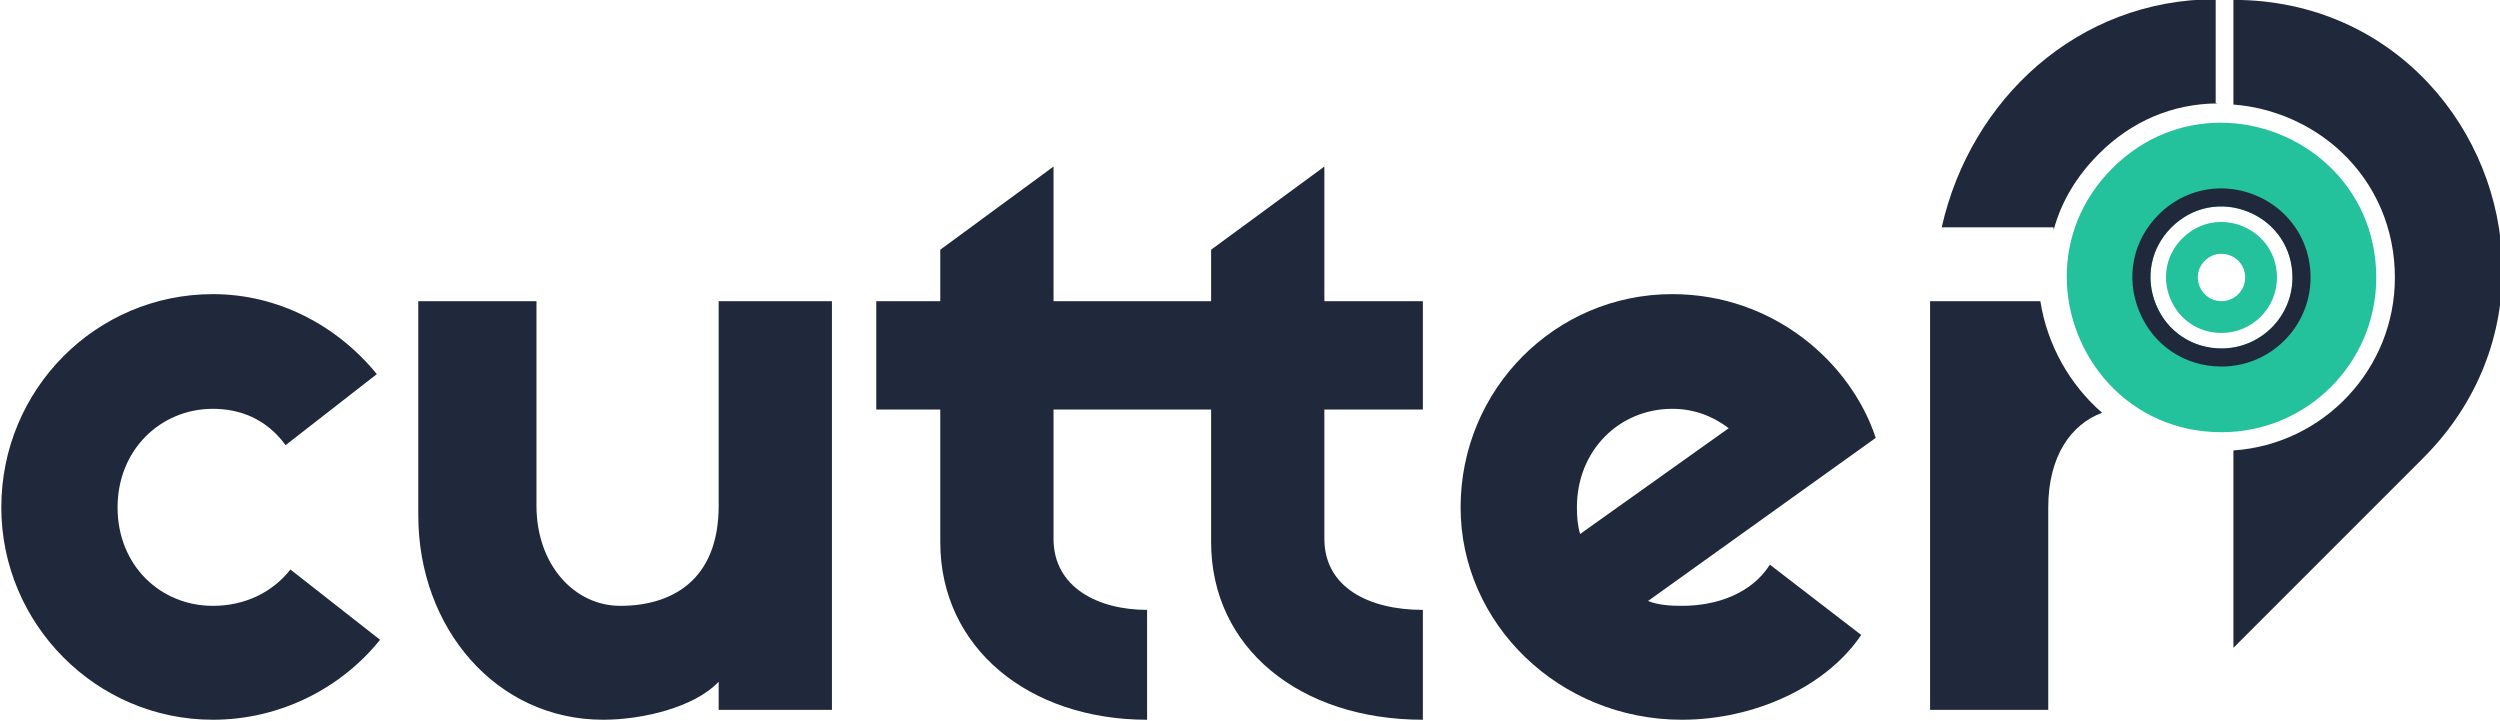 <?xml version="1.0" encoding="iso-8859-1"?>
<!-- Generator: Adobe Illustrator 19.0.0, SVG Export Plug-In . SVG Version: 6.00 Build 0)  -->
<svg version="1.1" id="Layer_1" xmlns="http://www.w3.org/2000/svg" xmlns:xlink="http://www.w3.org/1999/xlink" x="0px" y="0px"
	 viewBox="0 0 507.677 146.319" style="enable-background:new 0 0 507.677 146.319;" xml:space="preserve">
<g id="XMLID_581_">
	<g id="XMLID_405_">
		<path id="XMLID_407_" style="fill:#1F293B;" d="M58.975,115.649c-3.61,4.6-9.18,7.38-15.74,7.38c-10.66,0-19.36-8.2-19.36-20
			c0-11.65,8.7-20.01,19.36-20.01c5.41,0,10.82,1.97,14.76,7.38l18.53-14.43c-8.04-9.84-20.01-16.24-33.29-16.24
			c-23.78,0-42.97,19.35-42.97,43.3c0,23.61,19.19,43.13,42.97,43.13c13.61,0,26.07-6.4,33.94-16.24L58.975,115.649z"/>
		<path id="XMLID_693_" style="fill:#1F293B;" d="M145.942,61.159v41.54c0,15.25-9.64,20.33-19.98,20.33
			c-9.34,0-17.02-8.36-17.02-20.33v-41.54h-24v43.51c0,22.79,15.745,41.49,37.555,41.49c7.87,0,18.445-2.46,23.445-7.71v5.71h23v-83
			H145.942z"/>
		<path id="XMLID_695_" style="fill:#1F293B;" d="M288.942,83.159v-22h-20v-27.34l-23,16.89v10.45h-32v-27.34l-23,16.89v10.45h-13
			v22h13v26.92c0,21.48,18,36.08,42,36.08v-22.31c-10,0-19-4.59-19-14.43v-26.26h32v26.92c0,21.48,18,36.08,43,36.08v-22.31
			c-11,0-20-4.59-20-14.43v-26.26H288.942z"/>
		<path id="XMLID_698_" style="fill:#1F293B;" d="M341.545,123.029c-2.46,0-4.76-0.16-6.89-0.98l46.25-33.13
			c-5.09-15.41-20.83-29.19-41.33-29.19c-23.78,0-42.97,19.35-42.97,43.3c0,23.61,20.01,43.13,44.94,43.13
			c14.76,0,29.36-6.73,36.41-17.22l-18.54-14.27C355.645,120.569,348.595,123.029,341.545,123.029z M320.225,103.029
			c0-11.65,8.69-20.01,19.35-20.01c4.43,0,8.2,1.47,11.48,3.93l-30.18,21.49C320.385,106.799,320.225,104.989,320.225,103.029z"/>
		<path id="XMLID_703_" style="fill:#1F293B;" d="M414.335,61.159h-22.393v83h24v-41.13c0-10.34,4.616-16.885,10.936-19.205
			C420.359,78.164,415.755,70.159,414.335,61.159z"/>
	</g>
	<g id="XMLID_398_">
		<path id="XMLID_406_" style="fill:#23C29C;" d="M455.439,45.956c-1.433-0.596-2.919-0.885-4.376-0.885
			c-2.9,0-5.71,1.145-7.891,3.326c-3.283,3.278-4.215,7.981-2.441,12.267c1.779,4.286,5.762,6.949,10.403,6.949
			c6.207,0,11.254-5.048,11.254-11.254C462.388,51.718,459.73,47.73,455.439,45.956z M451.124,61.151
			c-2.895,0-4.811-2.37-4.811-4.84c0-1.178,0.435-2.38,1.414-3.359c0.979-0.979,2.181-1.414,3.359-1.414
			c2.469,0,4.84,1.916,4.84,4.811C455.926,59.004,453.778,61.151,451.124,61.151z M455.439,45.956
			c-1.433-0.596-2.919-0.885-4.376-0.885c-2.9,0-5.71,1.145-7.891,3.326c-3.283,3.278-4.215,7.981-2.441,12.267
			c1.779,4.286,5.762,6.949,10.403,6.949c6.207,0,11.254-5.048,11.254-11.254C462.388,51.718,459.73,47.73,455.439,45.956z
			 M451.124,61.151c-2.895,0-4.811-2.37-4.811-4.84c0-1.178,0.435-2.38,1.414-3.359c0.979-0.979,2.181-1.414,3.359-1.414
			c2.469,0,4.84,1.916,4.84,4.811C455.926,59.004,453.778,61.151,451.124,61.151z M450.926,24.918
			c-7.716,0-15.578,2.862-21.974,9.258c-6.396,6.396-9.258,14.259-9.258,21.974c0,16.141,12.532,31.62,31.46,31.62
			c17.338,0,31.393-14.055,31.393-31.393C482.546,37.45,467.067,24.918,450.926,24.918z M451.134,70.76
			c-5.937,0-11.037-3.406-13.308-8.889c-2.271-5.488-1.079-11.5,3.122-15.697c4.196-4.201,10.214-5.393,15.697-3.122
			c5.483,2.271,8.889,7.371,8.889,13.308C465.534,64.302,459.077,70.76,451.134,70.76z M455.439,45.956
			c-1.433-0.596-2.919-0.885-4.376-0.885c-2.9,0-5.71,1.145-7.891,3.326c-3.283,3.278-4.215,7.981-2.441,12.267
			c1.779,4.286,5.762,6.949,10.403,6.949c6.207,0,11.254-5.048,11.254-11.254C462.388,51.718,459.73,47.73,455.439,45.956z
			 M451.124,61.151c-2.895,0-4.811-2.37-4.811-4.84c0-1.178,0.435-2.38,1.414-3.359c0.979-0.979,2.181-1.414,3.359-1.414
			c2.469,0,4.84,1.916,4.84,4.811C455.926,59.004,453.778,61.151,451.124,61.151z"/>
		<g id="XMLID_403_">
			<path id="XMLID_404_" style="fill:#1F293B;" d="M417.033,46.72c1.559-5.802,4.66-10.95,9.212-15.502
				c6.616-6.616,14.911-10.143,24.018-10.217l-0.321,0.138V-0.159c-28,0-49.797,20.319-55.634,46.319h22.722L417.033,46.72z"/>
		</g>
		<path id="XMLID_402_" style="fill:#1F293B;" d="M492.079,93.013l-38.537,38.537V91.471c18.289-1.23,32.789-16.501,32.789-35.093
			c0-9.906-3.893-18.994-10.961-25.593c-5.928-5.54-13.762-8.941-21.828-9.551V-0.022c16.425,0,30.078,6.718,39.625,16.941
			C511.834,36.911,514.796,70.296,492.079,93.013z"/>
		<path id="XMLID_399_" style="fill:#1F293B;" d="M463.554,43.197c-3.361-3.139-7.922-4.939-12.514-4.939h0
			c-4.752,0-9.258,1.889-12.688,5.32c-5.267,5.267-6.769,12.815-3.918,19.697c2.851,6.882,9.249,11.157,16.698,11.157
			c9.966,0,18.074-8.108,18.074-18.074C469.207,51.275,467.199,46.601,463.554,43.197z M451.133,70.761
			c-5.937,0-11.035-3.407-13.308-8.892c-2.272-5.485-1.076-11.5,3.122-15.697c4.198-4.198,10.213-5.394,15.697-3.123
			c5.485,2.272,8.892,7.371,8.892,13.308C465.536,64.3,459.075,70.761,451.133,70.761z"/>
	</g>
</g>
</svg>
